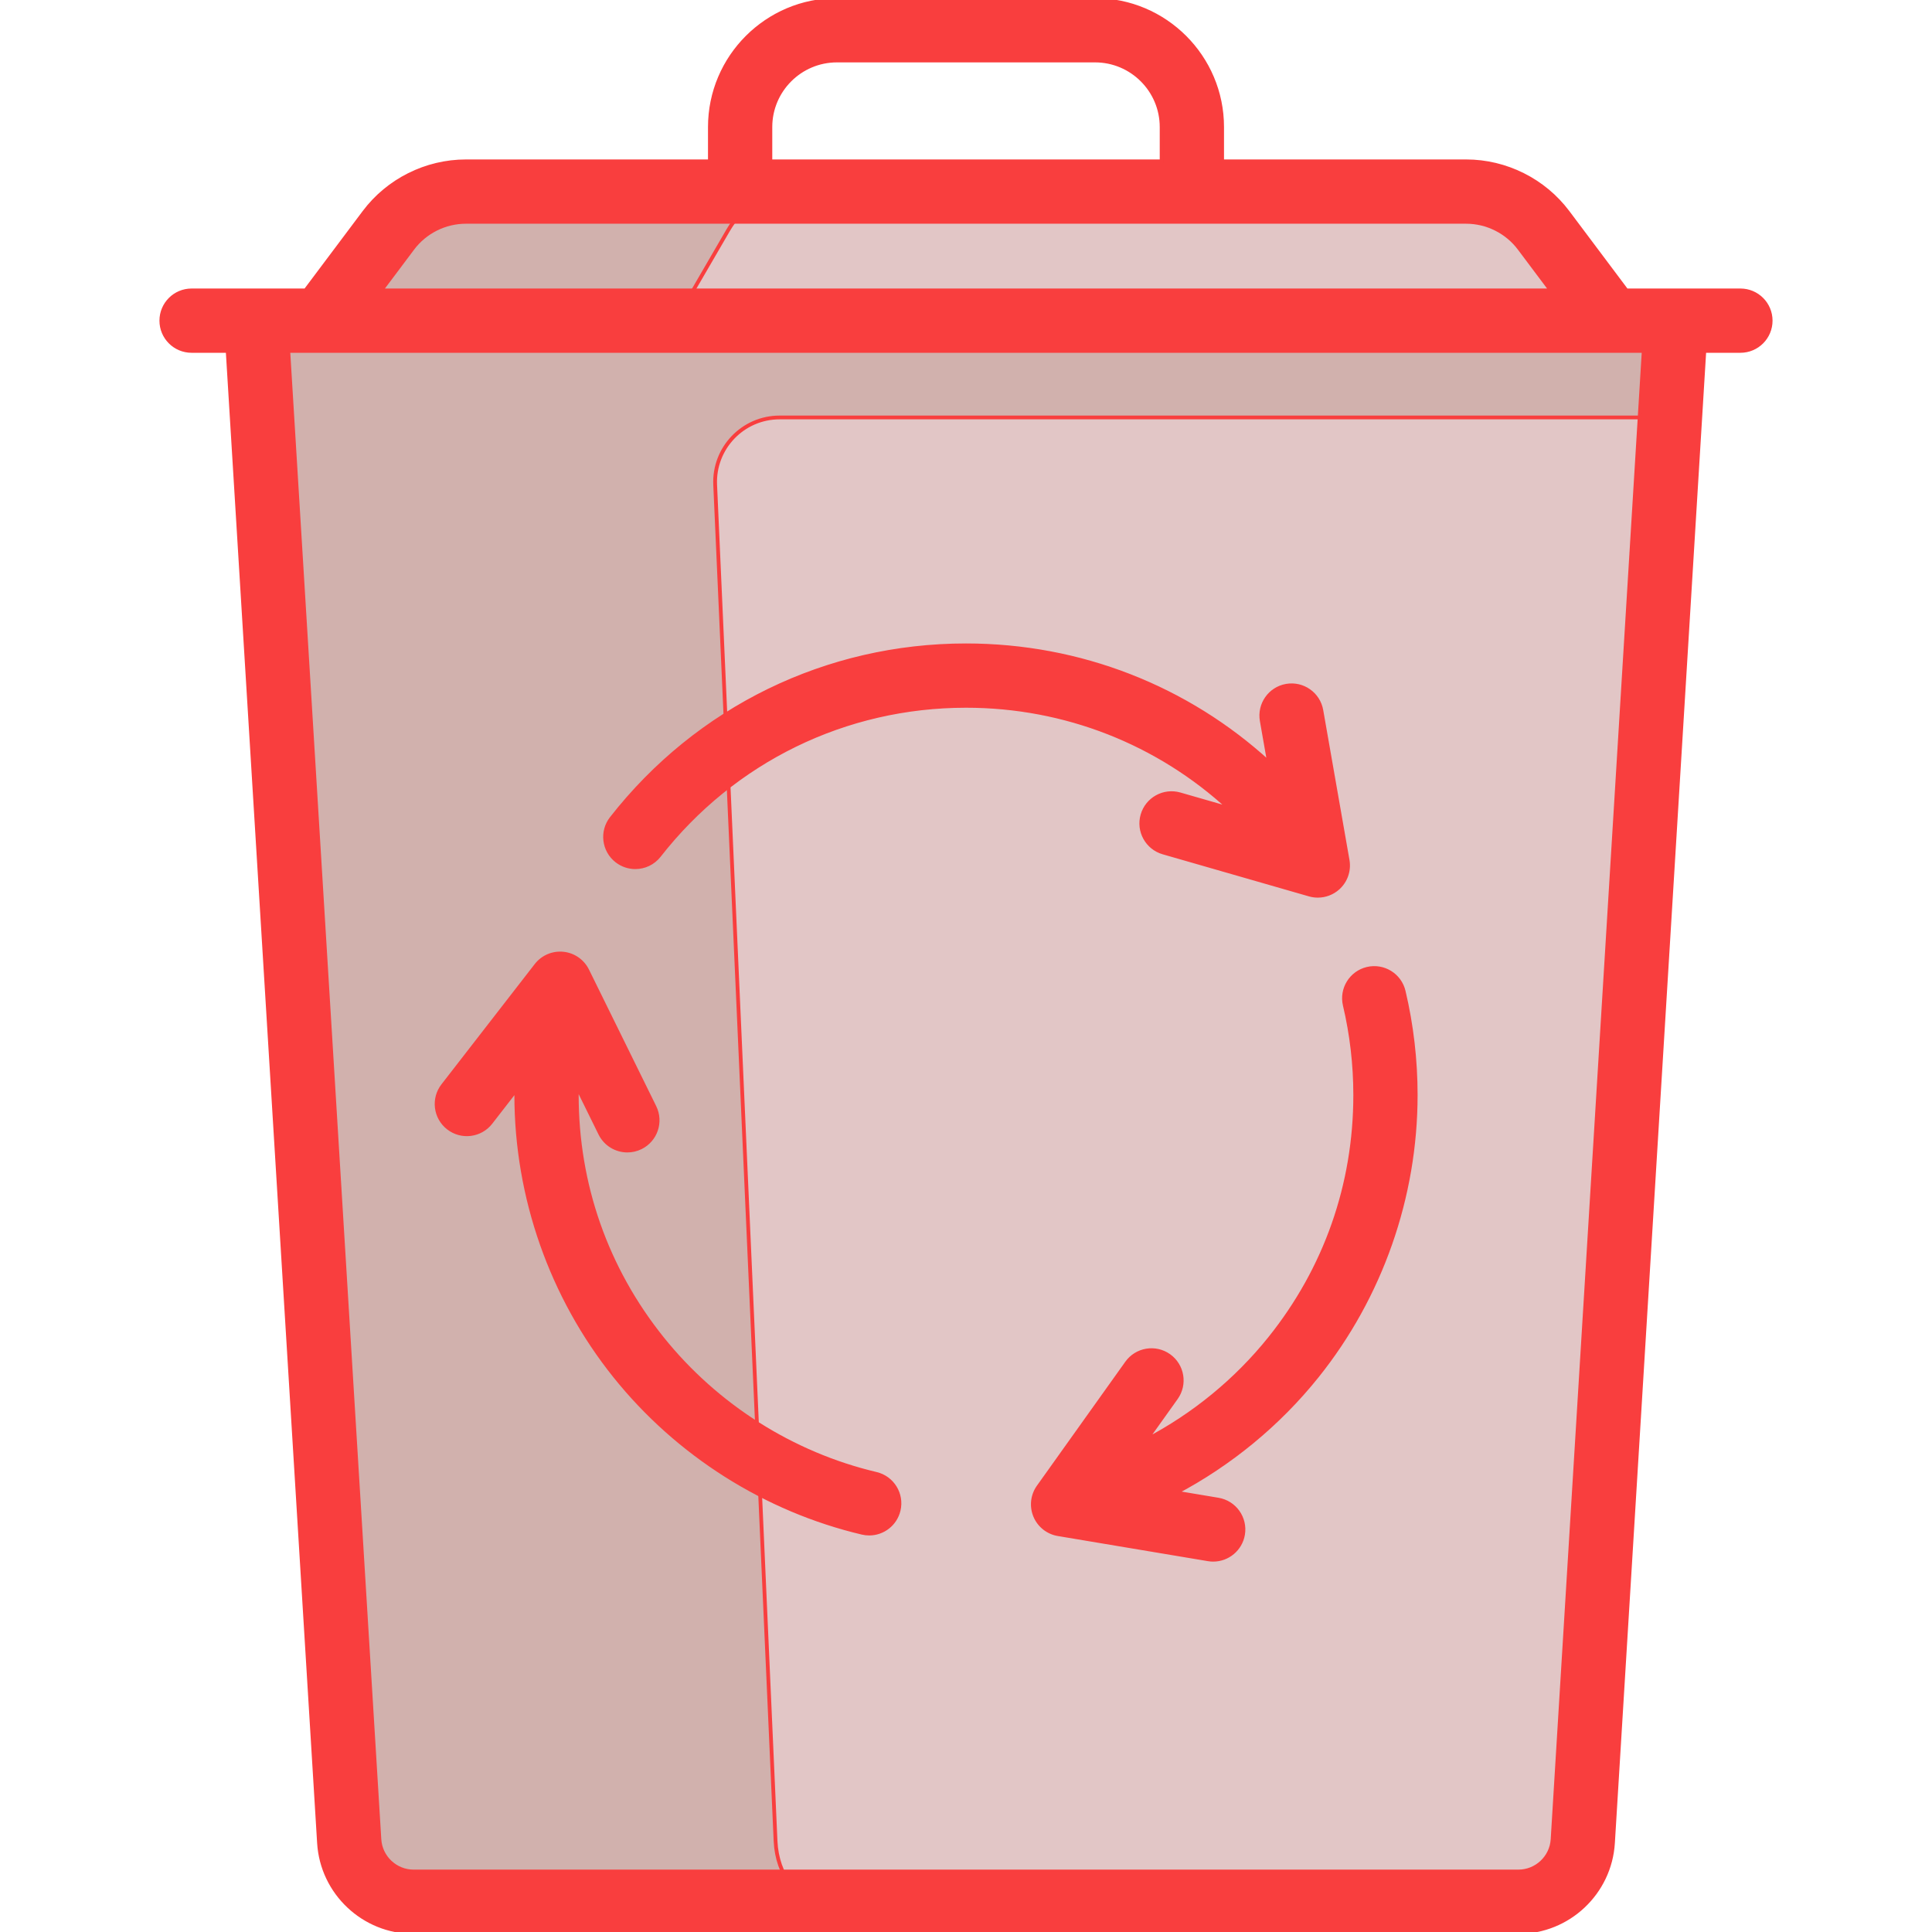 <!DOCTYPE svg PUBLIC "-//W3C//DTD SVG 1.1//EN" "http://www.w3.org/Graphics/SVG/1.1/DTD/svg11.dtd">
<!-- Uploaded to: SVG Repo, www.svgrepo.com, Transformed by: SVG Repo Mixer Tools -->
<svg height="800px" width="800px" version="1.1" id="Layer_1" xmlns="http://www.w3.org/2000/svg" xmlns:xlink="http://www.w3.org/1999/xlink" viewBox="0 0 512 512" xml:space="preserve" fill="#f93e3e" stroke="#f93e3e">
<g id="SVGRepo_bgCarrier" stroke-width="0"/>
<g id="SVGRepo_tracerCarrier" stroke-linecap="round" stroke-linejoin="round"/>
<g id="SVGRepo_iconCarrier"> <path style="fill:#e2c6c6;" d="M444.125,84.977l-24.67,402.949c-0.553,9.023-8.031,16.057-17.07,16.057h-292.77 c-9.04,0-16.518-7.034-17.07-16.057L67.875,84.977"/> <path style="fill:#d1b1ad;" d="M444.125,84.977H67.875l24.67,402.949c0.553,9.023,8.031,16.057,17.07,16.057h108.332 c-6.574,0-12.013-7.035-12.415-16.057l-16.005-359.433c-0.433-9.734,7.341-17.863,17.085-17.863h235.941L444.125,84.977z"/> <path style="fill:#e2c6c6;" d="M427.023,84.977l-17.957-23.943c-4.845-6.459-12.448-10.261-20.523-10.261H123.457 c-8.074,0-15.677,3.802-20.523,10.261L84.977,84.977"/> <path style="fill:#d1b1ad;" d="M208.862,50.772h-85.405c-8.074,0-15.677,3.802-20.523,10.261L84.977,84.977h94.063l13.917-23.943 C196.712,54.574,202.603,50.772,208.862,50.772z"/> <path d="M461.228,76.96h-30.196l-15.552-20.737c-6.325-8.434-16.395-13.468-26.936-13.468h-64.668V33.67 c0-18.566-15.105-33.67-33.67-33.67h-68.409c-18.566,0-33.67,15.105-33.67,33.67v9.086h-64.668 c-10.541,0-20.611,5.034-26.936,13.468L80.969,76.96H50.772c-4.427,0-8.017,3.589-8.017,8.017c0,4.427,3.589,8.017,8.017,8.017 h9.561l24.209,395.422C85.353,501.641,96.366,512,109.615,512h292.77c13.249,0,24.262-10.359,25.072-23.584l24.209-395.422h9.561 c4.427,0,8.017-3.589,8.017-8.017C469.244,80.55,465.655,76.96,461.228,76.96z M204.159,33.67c0-9.725,7.912-17.637,17.637-17.637 h68.409c9.725,0,17.637,7.912,17.637,17.637v9.086H204.159V33.67z M109.348,65.844c3.314-4.418,8.587-7.055,14.109-7.055h265.086 c5.522,0,10.797,2.637,14.109,7.055l8.337,11.116H101.01L109.348,65.844z M411.453,487.436c-0.293,4.783-4.277,8.531-9.069,8.531 h-292.77c-4.792,0-8.776-3.748-9.068-8.531L76.397,92.994H427.02c0.003,0,0.006,0,0.01,0c0.002,0,0.004,0,0.006,0h8.567 L411.453,487.436z"/> <path d="M362.346,256.748c-4.309,1.018-6.977,5.336-5.958,9.645c1.831,7.752,2.76,15.763,2.76,23.811 c0,23.707-7.819,45.994-22.61,64.452c-8.972,11.195-20.21,20.352-32.787,26.94l7.93-11.12c2.571-3.605,1.733-8.611-1.872-11.182 c-3.604-2.571-8.611-1.733-11.182,1.872l-23.422,32.84c-1.604,2.25-1.938,5.169-0.88,7.723s3.356,4.382,6.082,4.839l39.782,6.662 c0.448,0.075,0.894,0.111,1.334,0.111c3.846,0,7.241-2.775,7.897-6.693c0.731-4.366-2.216-8.5-6.582-9.231l-11.181-1.873 c14.338-7.592,27.146-18.077,37.391-30.862c16.851-21.026,26.132-47.477,26.132-74.477c0-9.288-1.073-18.539-3.19-27.498 C370.973,258.399,366.656,255.731,362.346,256.748z"/> <path d="M232.189,390.592c-22.216-5.248-42.361-18.011-56.727-35.937c-14.792-18.457-22.61-40.743-22.61-64.45 c0-0.777,0.016-1.554,0.033-2.33l6.181,12.555c1.395,2.834,4.239,4.478,7.198,4.477c1.189,0,2.396-0.266,3.535-0.826 c3.972-1.956,5.606-6.761,3.651-10.734l-17.817-36.187c-1.221-2.48-3.633-4.156-6.383-4.435c-2.75-0.277-5.45,0.879-7.143,3.063 l-24.719,31.873c-2.714,3.499-2.077,8.534,1.422,11.247c3.498,2.714,8.534,2.078,11.247-1.422l6.782-8.745 c-0.006,0.487-0.021,0.975-0.021,1.462c0,26.999,9.28,53.449,26.131,74.477c16.592,20.706,39.873,35.449,65.554,41.515 c0.62,0.146,1.239,0.216,1.849,0.216c3.632,0,6.924-2.486,7.795-6.175C239.166,395.929,236.498,391.611,232.189,390.592z"/> <path d="M312.687,210.508c-4.257-1.224-8.698,1.231-9.92,5.488c-1.225,4.254,1.232,8.697,5.488,9.92l38.763,11.154 c0.73,0.211,1.475,0.312,2.216,0.312c1.953,0,3.868-0.714,5.358-2.053c2.055-1.847,3.015-4.624,2.539-7.347l-6.96-39.731 c-0.763-4.361-4.919-7.276-9.28-6.514c-4.361,0.764-7.277,4.919-6.514,9.28l1.946,11.11c-21.792-19.955-50.159-31.105-80.323-31.105 c-36.932,0-71.175,16.707-93.947,45.837c-2.727,3.489-2.11,8.527,1.379,11.253c1.467,1.146,3.206,1.702,4.932,1.702 c2.383,0,4.741-1.057,6.321-3.079c19.711-25.217,49.35-39.679,81.315-39.679c26.264,0,50.953,9.771,69.86,27.242L312.687,210.508z"/> </g>
</svg>